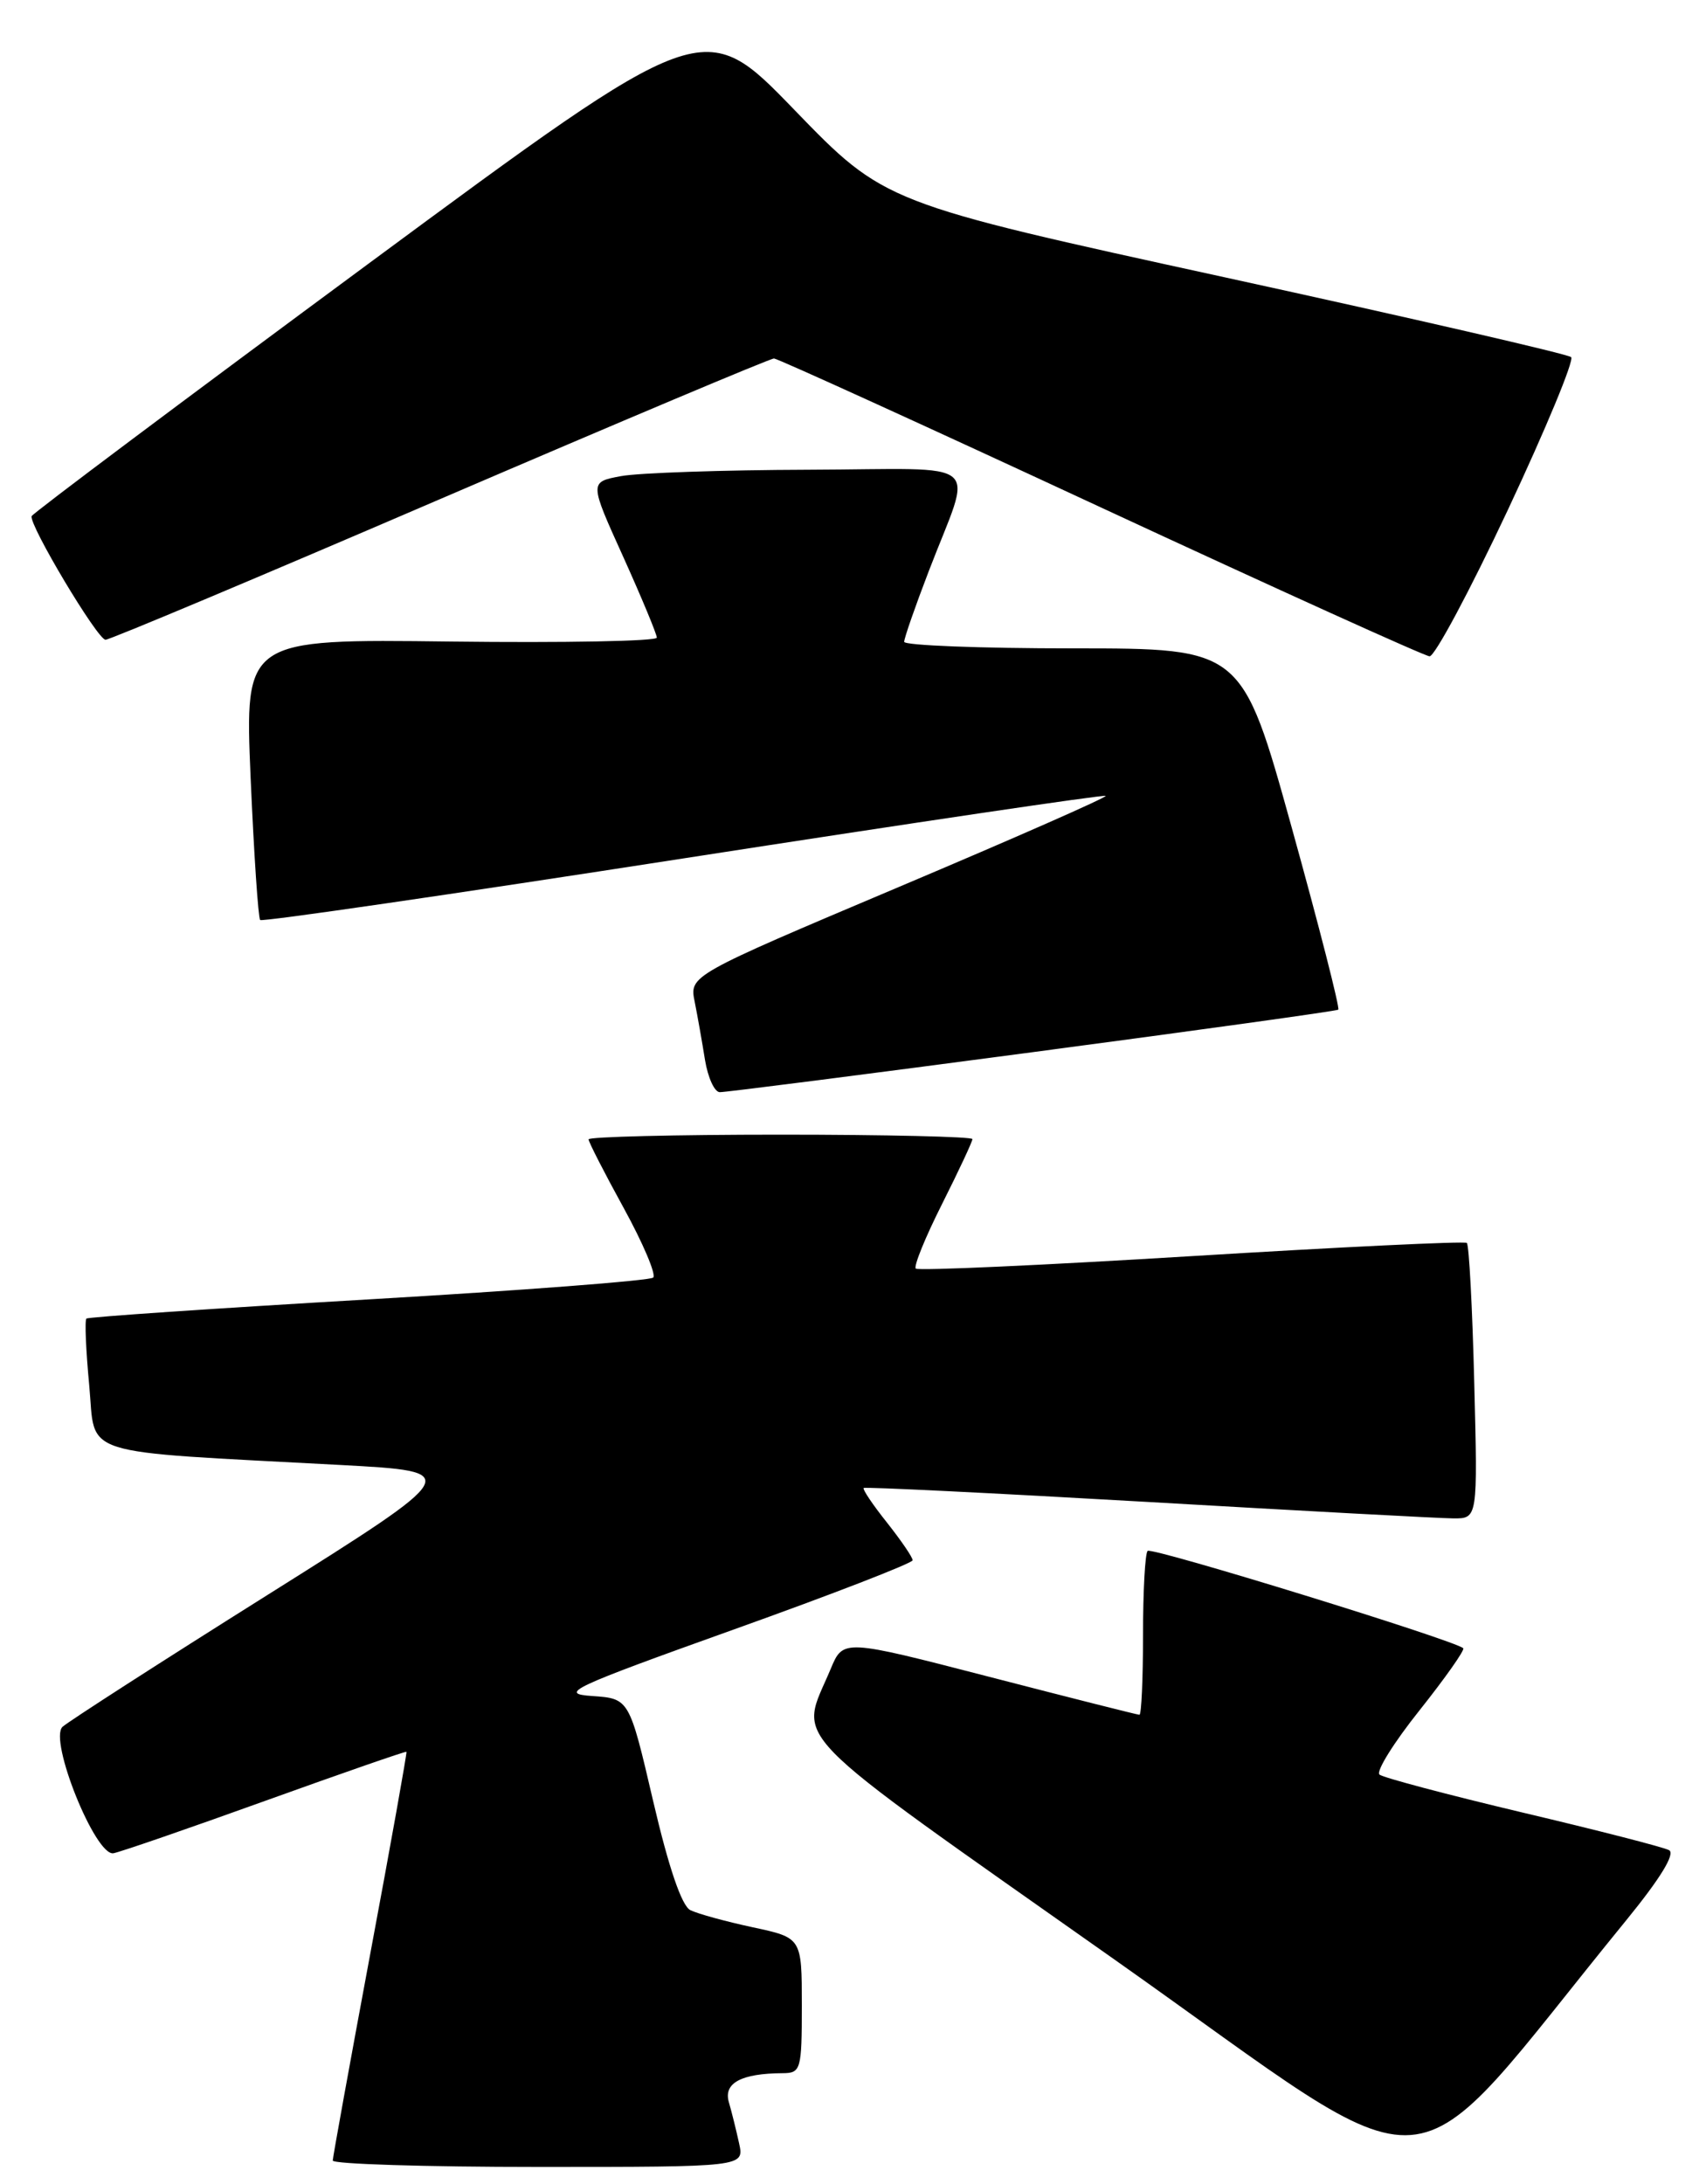 <?xml version="1.0" encoding="UTF-8" standalone="no"?>
<!DOCTYPE svg PUBLIC "-//W3C//DTD SVG 1.1//EN" "http://www.w3.org/Graphics/SVG/1.1/DTD/svg11.dtd" >
<svg xmlns="http://www.w3.org/2000/svg" xmlns:xlink="http://www.w3.org/1999/xlink" version="1.1" viewBox="0 0 200 256">
 <g >
 <path fill="currentColor"
d=" M 190.67 225.06 C 194.64 220.19 196.43 217.28 195.67 216.87 C 195.03 216.52 187.30 214.54 178.50 212.46 C 169.70 210.37 162.15 208.37 161.72 208.01 C 161.29 207.64 163.41 204.24 166.43 200.46 C 169.44 196.67 171.74 193.41 171.54 193.20 C 170.62 192.29 135.03 181.31 134.54 181.79 C 134.24 182.09 134.00 186.53 134.00 191.67 C 134.00 196.80 133.81 201.00 133.58 201.00 C 133.35 201.00 125.44 199.00 116.01 196.56 C 98.85 192.12 98.85 192.12 97.39 195.61 C 93.70 204.45 91.10 201.79 130.64 229.68 C 170.27 257.63 163.65 258.14 190.67 225.06 Z  M 86.65 251.25 C 86.32 249.74 85.78 247.55 85.44 246.39 C 84.81 244.16 86.90 243.04 91.75 243.01 C 93.89 243.00 94.00 242.62 94.00 235.07 C 94.00 227.14 94.00 227.14 88.25 225.91 C 85.09 225.23 81.80 224.33 80.93 223.90 C 79.92 223.40 78.38 218.88 76.57 211.11 C 73.77 199.10 73.77 199.10 69.42 198.80 C 65.45 198.53 66.87 197.86 86.03 191.00 C 97.56 186.88 106.99 183.22 106.99 182.89 C 107.00 182.55 105.64 180.57 103.99 178.48 C 102.33 176.40 101.10 174.57 101.25 174.42 C 101.39 174.27 116.36 175.01 134.51 176.05 C 152.65 177.10 168.79 177.97 170.37 177.98 C 173.24 178.00 173.24 178.00 172.83 162.05 C 172.61 153.27 172.22 145.91 171.96 145.69 C 171.71 145.47 157.18 146.17 139.68 147.24 C 122.18 148.31 107.64 148.97 107.36 148.70 C 107.09 148.43 108.48 145.02 110.44 141.13 C 112.40 137.23 114.00 133.81 114.00 133.52 C 114.00 133.24 103.88 133.00 91.50 133.00 C 79.12 133.00 69.00 133.25 69.00 133.55 C 69.00 133.85 70.85 137.47 73.12 141.60 C 75.38 145.72 76.94 149.39 76.58 149.75 C 76.23 150.11 61.21 151.26 43.22 152.31 C 25.22 153.36 10.33 154.37 10.13 154.56 C 9.92 154.75 10.07 158.27 10.46 162.38 C 11.25 170.86 8.66 170.04 39.93 171.72 C 54.35 172.50 54.35 172.50 31.43 186.91 C 18.82 194.83 7.98 201.81 7.33 202.41 C 5.69 203.95 11.19 217.61 13.30 217.23 C 14.12 217.08 22.15 214.31 31.14 211.07 C 40.14 207.83 47.57 205.25 47.65 205.34 C 47.73 205.43 45.83 216.07 43.41 229.00 C 41.00 241.93 39.02 252.84 39.01 253.25 C 39.01 253.66 49.86 254.00 63.12 254.00 C 87.25 254.00 87.25 254.00 86.65 251.25 Z  M 121.00 123.34 C 140.53 120.75 156.67 118.51 156.89 118.35 C 157.10 118.19 154.65 108.60 151.44 97.03 C 145.60 76.00 145.60 76.00 125.80 76.00 C 114.91 76.00 106.00 75.65 106.00 75.23 C 106.00 74.80 107.29 71.09 108.87 66.98 C 114.05 53.45 115.87 54.99 94.82 55.06 C 84.74 55.09 74.83 55.43 72.80 55.81 C 69.09 56.50 69.09 56.50 73.05 65.24 C 75.22 70.05 77.00 74.33 77.00 74.74 C 77.00 75.16 66.13 75.36 52.85 75.20 C 28.69 74.90 28.69 74.90 29.38 91.15 C 29.77 100.10 30.27 107.60 30.50 107.84 C 30.74 108.07 53.06 104.82 80.12 100.62 C 107.18 96.42 129.46 93.12 129.62 93.29 C 129.79 93.46 118.88 98.26 105.37 103.97 C 80.82 114.35 80.82 114.35 81.44 117.42 C 81.78 119.12 82.32 122.19 82.65 124.25 C 82.99 126.31 83.76 128.01 84.38 128.02 C 85.00 128.04 101.47 125.93 121.00 123.34 Z  M 176.78 59.75 C 181.23 50.26 184.57 42.21 184.19 41.86 C 183.81 41.51 165.55 37.30 143.60 32.51 C 103.70 23.80 103.70 23.80 93.10 12.85 C 82.50 1.89 82.50 1.89 43.21 30.90 C 21.61 46.85 3.83 60.17 3.71 60.50 C 3.36 61.47 11.43 74.98 12.37 74.99 C 12.85 75.00 30.50 67.58 51.60 58.50 C 72.71 49.43 90.31 42.01 90.74 42.02 C 91.16 42.03 108.38 49.87 129.00 59.45 C 149.62 69.02 166.99 76.89 167.59 76.93 C 168.19 76.97 172.32 69.24 176.78 59.75 Z "/>
</g>
</svg>